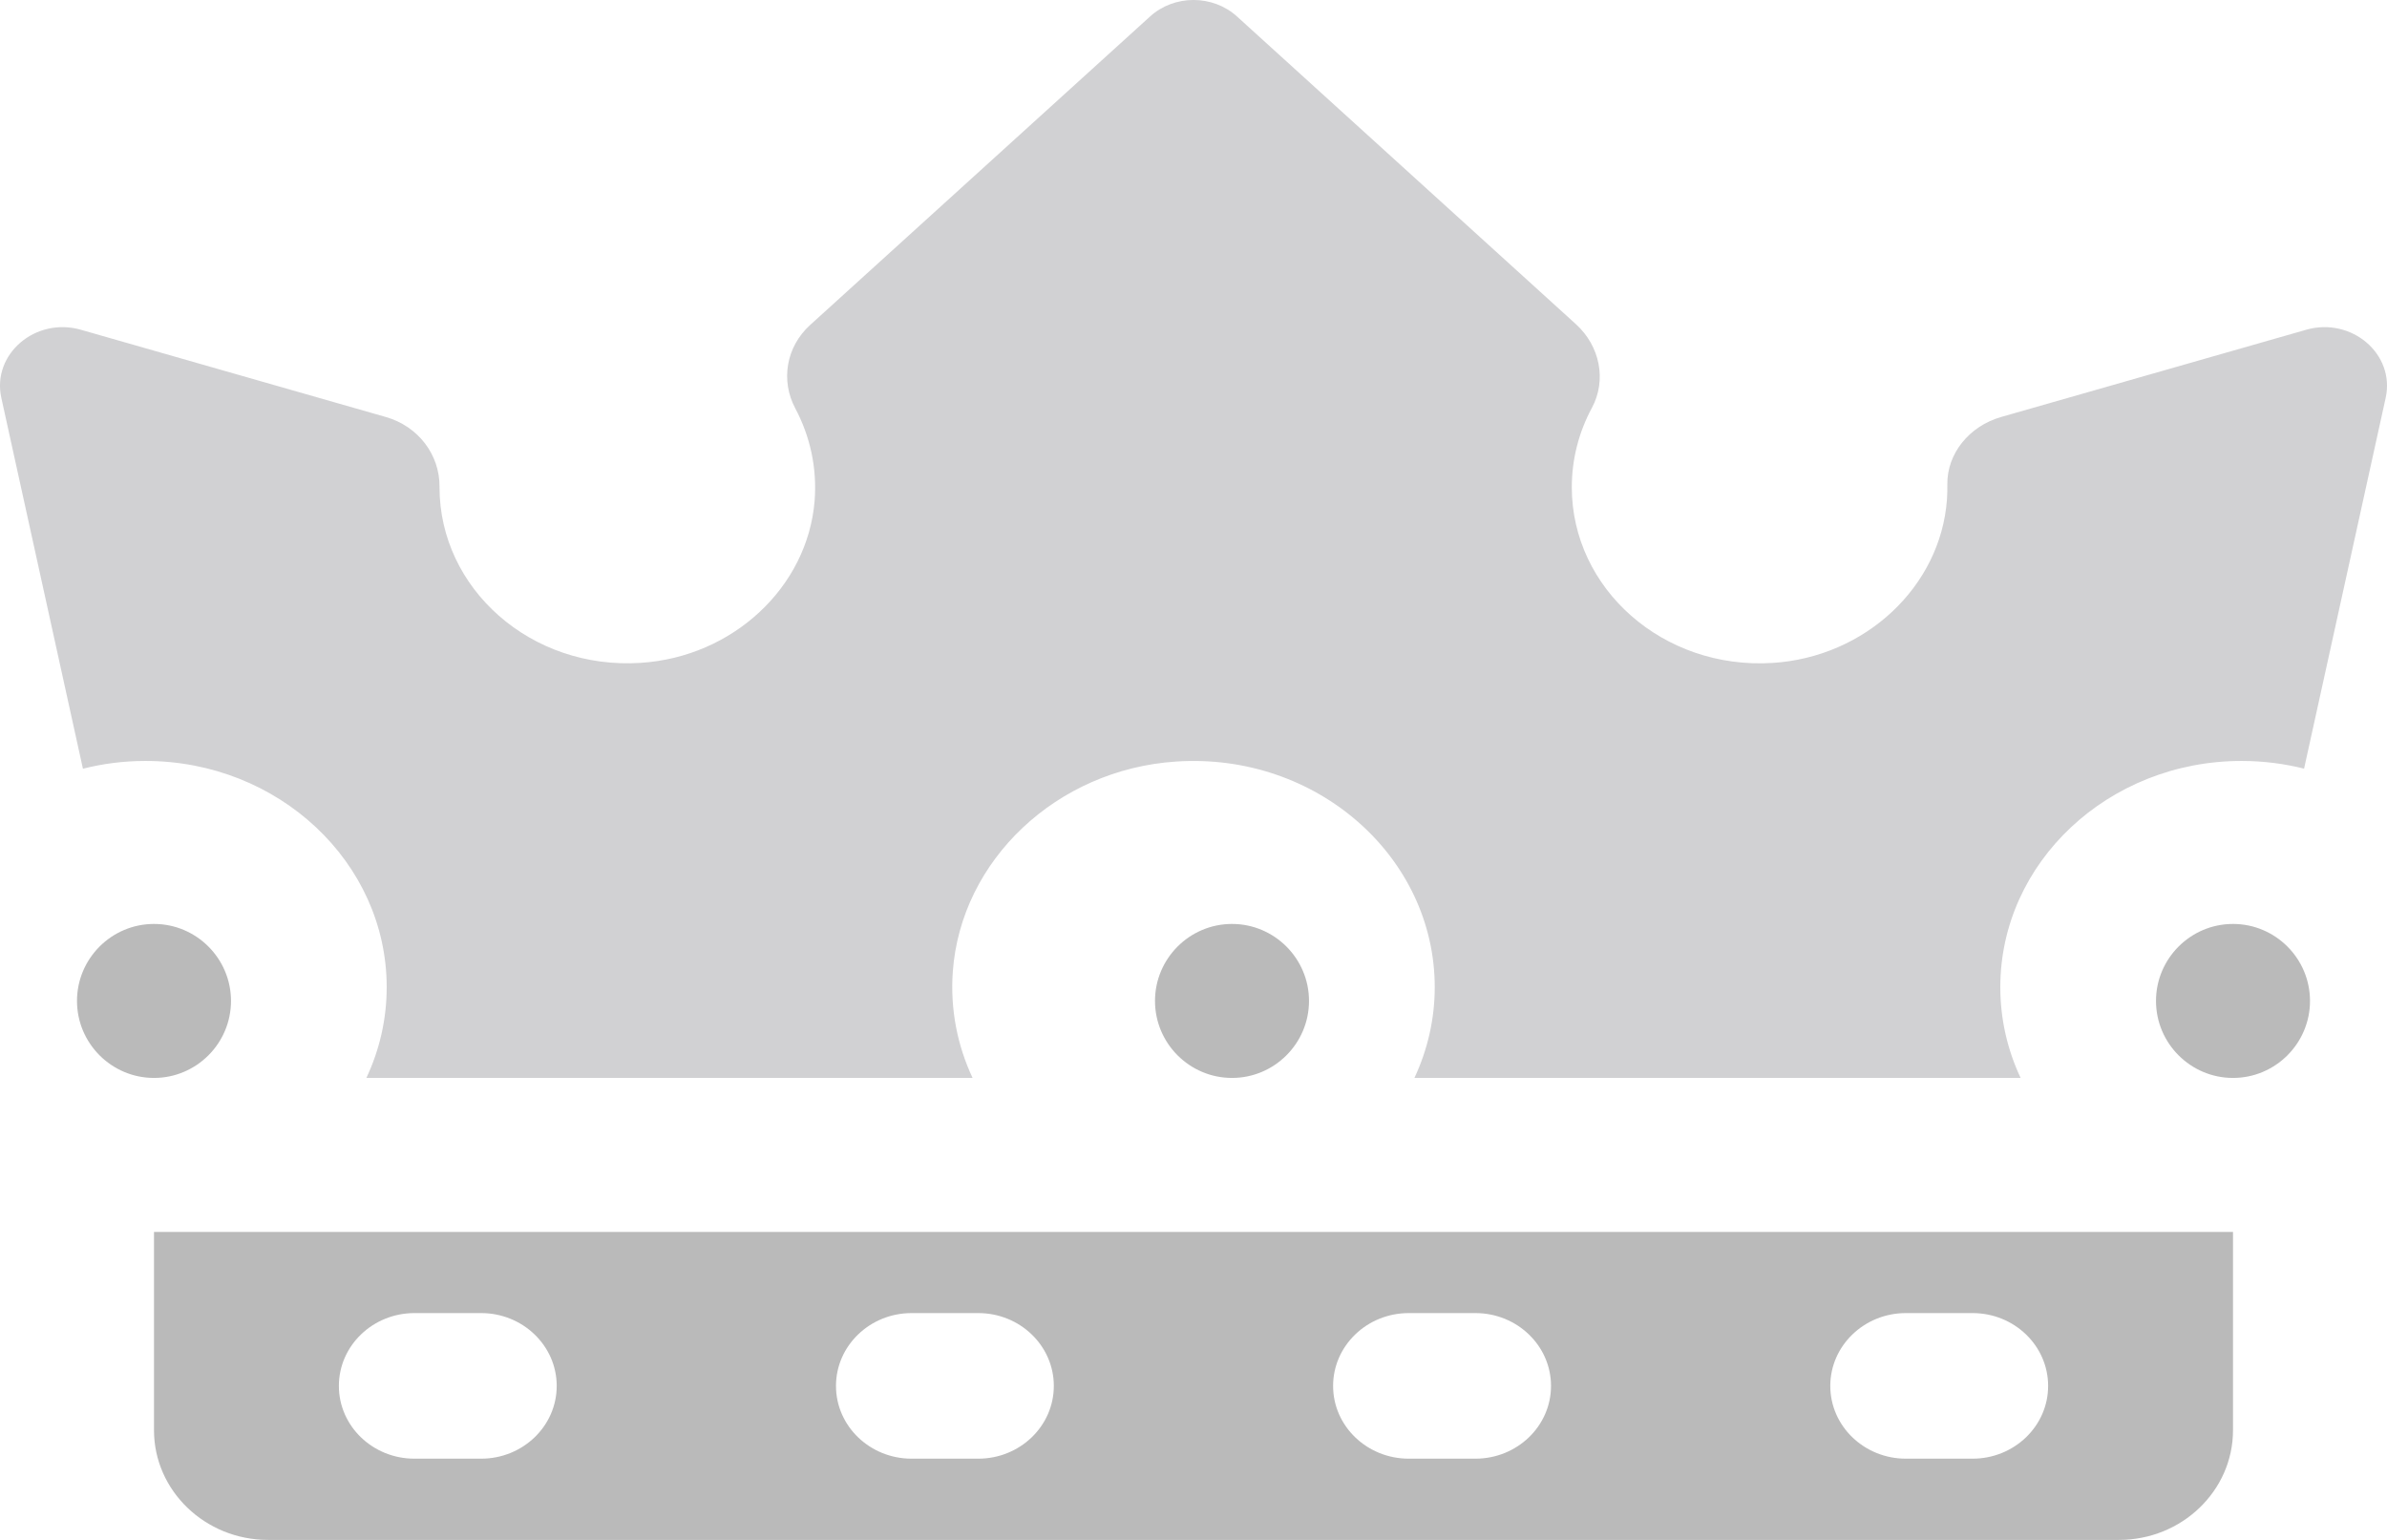<svg xmlns="http://www.w3.org/2000/svg" width="31" height="20" viewBox="0 0 31 20">
    <g fill="none">
        <path fill="#D1D1D3" d="M29.95 4.283l-3.962 1.133c-.412.118-.704.474-.698.878.001.064 0 .13-.005.195-.083 1.13-1.06 2.045-2.264 2.121-1.424.09-2.608-.966-2.608-2.282 0-.37.094-.72.26-1.029.196-.363.105-.806-.207-1.089l-4.4-3.995c-.316-.287-.816-.287-1.131 0L10.52 4.222c-.31.282-.385.72-.191 1.083.19.358.285.77.25 1.204-.093 1.12-1.064 2.024-2.259 2.1-1.425.093-2.612-.964-2.612-2.28v-.01c.002-.413-.275-.782-.697-.903L1.051 4.283C.46 4.114-.107 4.6.017 5.166l1.06 4.818c.26-.066.531-.101.812-.101 1.728 0 3.133 1.318 3.133 2.938 0 .42-.094.818-.264 1.179h7.873c-.196-.418-.292-.886-.257-1.379.104-1.45 1.35-2.627 2.897-2.73 1.83-.123 3.362 1.239 3.362 2.93 0 .42-.095.818-.264 1.179h7.873c-.17-.361-.264-.76-.264-1.179 0-1.62 1.405-2.938 3.133-2.938.28 0 .553.035.812.1l1.06-4.817c.124-.567-.443-1.052-1.034-.883z"/>
        <path fill="#BABABA" d="M2 16v2.576C2 19.36 2.664 20 3.48 20h24.04c.816 0 1.48-.639 1.48-1.424V16H2zm4.248 2.945h-.865c-.543 0-.982-.423-.982-.945s.44-.946.982-.946h.865c.542 0 .982.424.982.946s-.44.945-.982.945zm6.456 0h-.865c-.542 0-.982-.423-.982-.945s.44-.946.982-.946h.865c.543 0 .982.424.982.946s-.44.945-.982.945zm6.457 0h-.865c-.543 0-.983-.423-.983-.945s.44-.946.983-.946h.865c.542 0 .982.424.982.946s-.44.945-.982.945zm6.456 0h-.865c-.542 0-.982-.423-.982-.945s.44-.946.982-.946h.865c.543 0 .982.424.982.946s-.44.945-.982.945zM2 12c-.551 0-1 .449-1 1 0 .551.449 1 1 1 .551 0 1-.449 1-1 0-.551-.449-1-1-1zM16 12c-.551 0-1 .449-1 1 0 .551.449 1 1 1 .551 0 1-.449 1-1 0-.551-.449-1-1-1zM29 12c-.551 0-1 .449-1 1 0 .551.449 1 1 1 .551 0 1-.449 1-1 0-.551-.449-1-1-1z"/>
    </g>
</svg>
